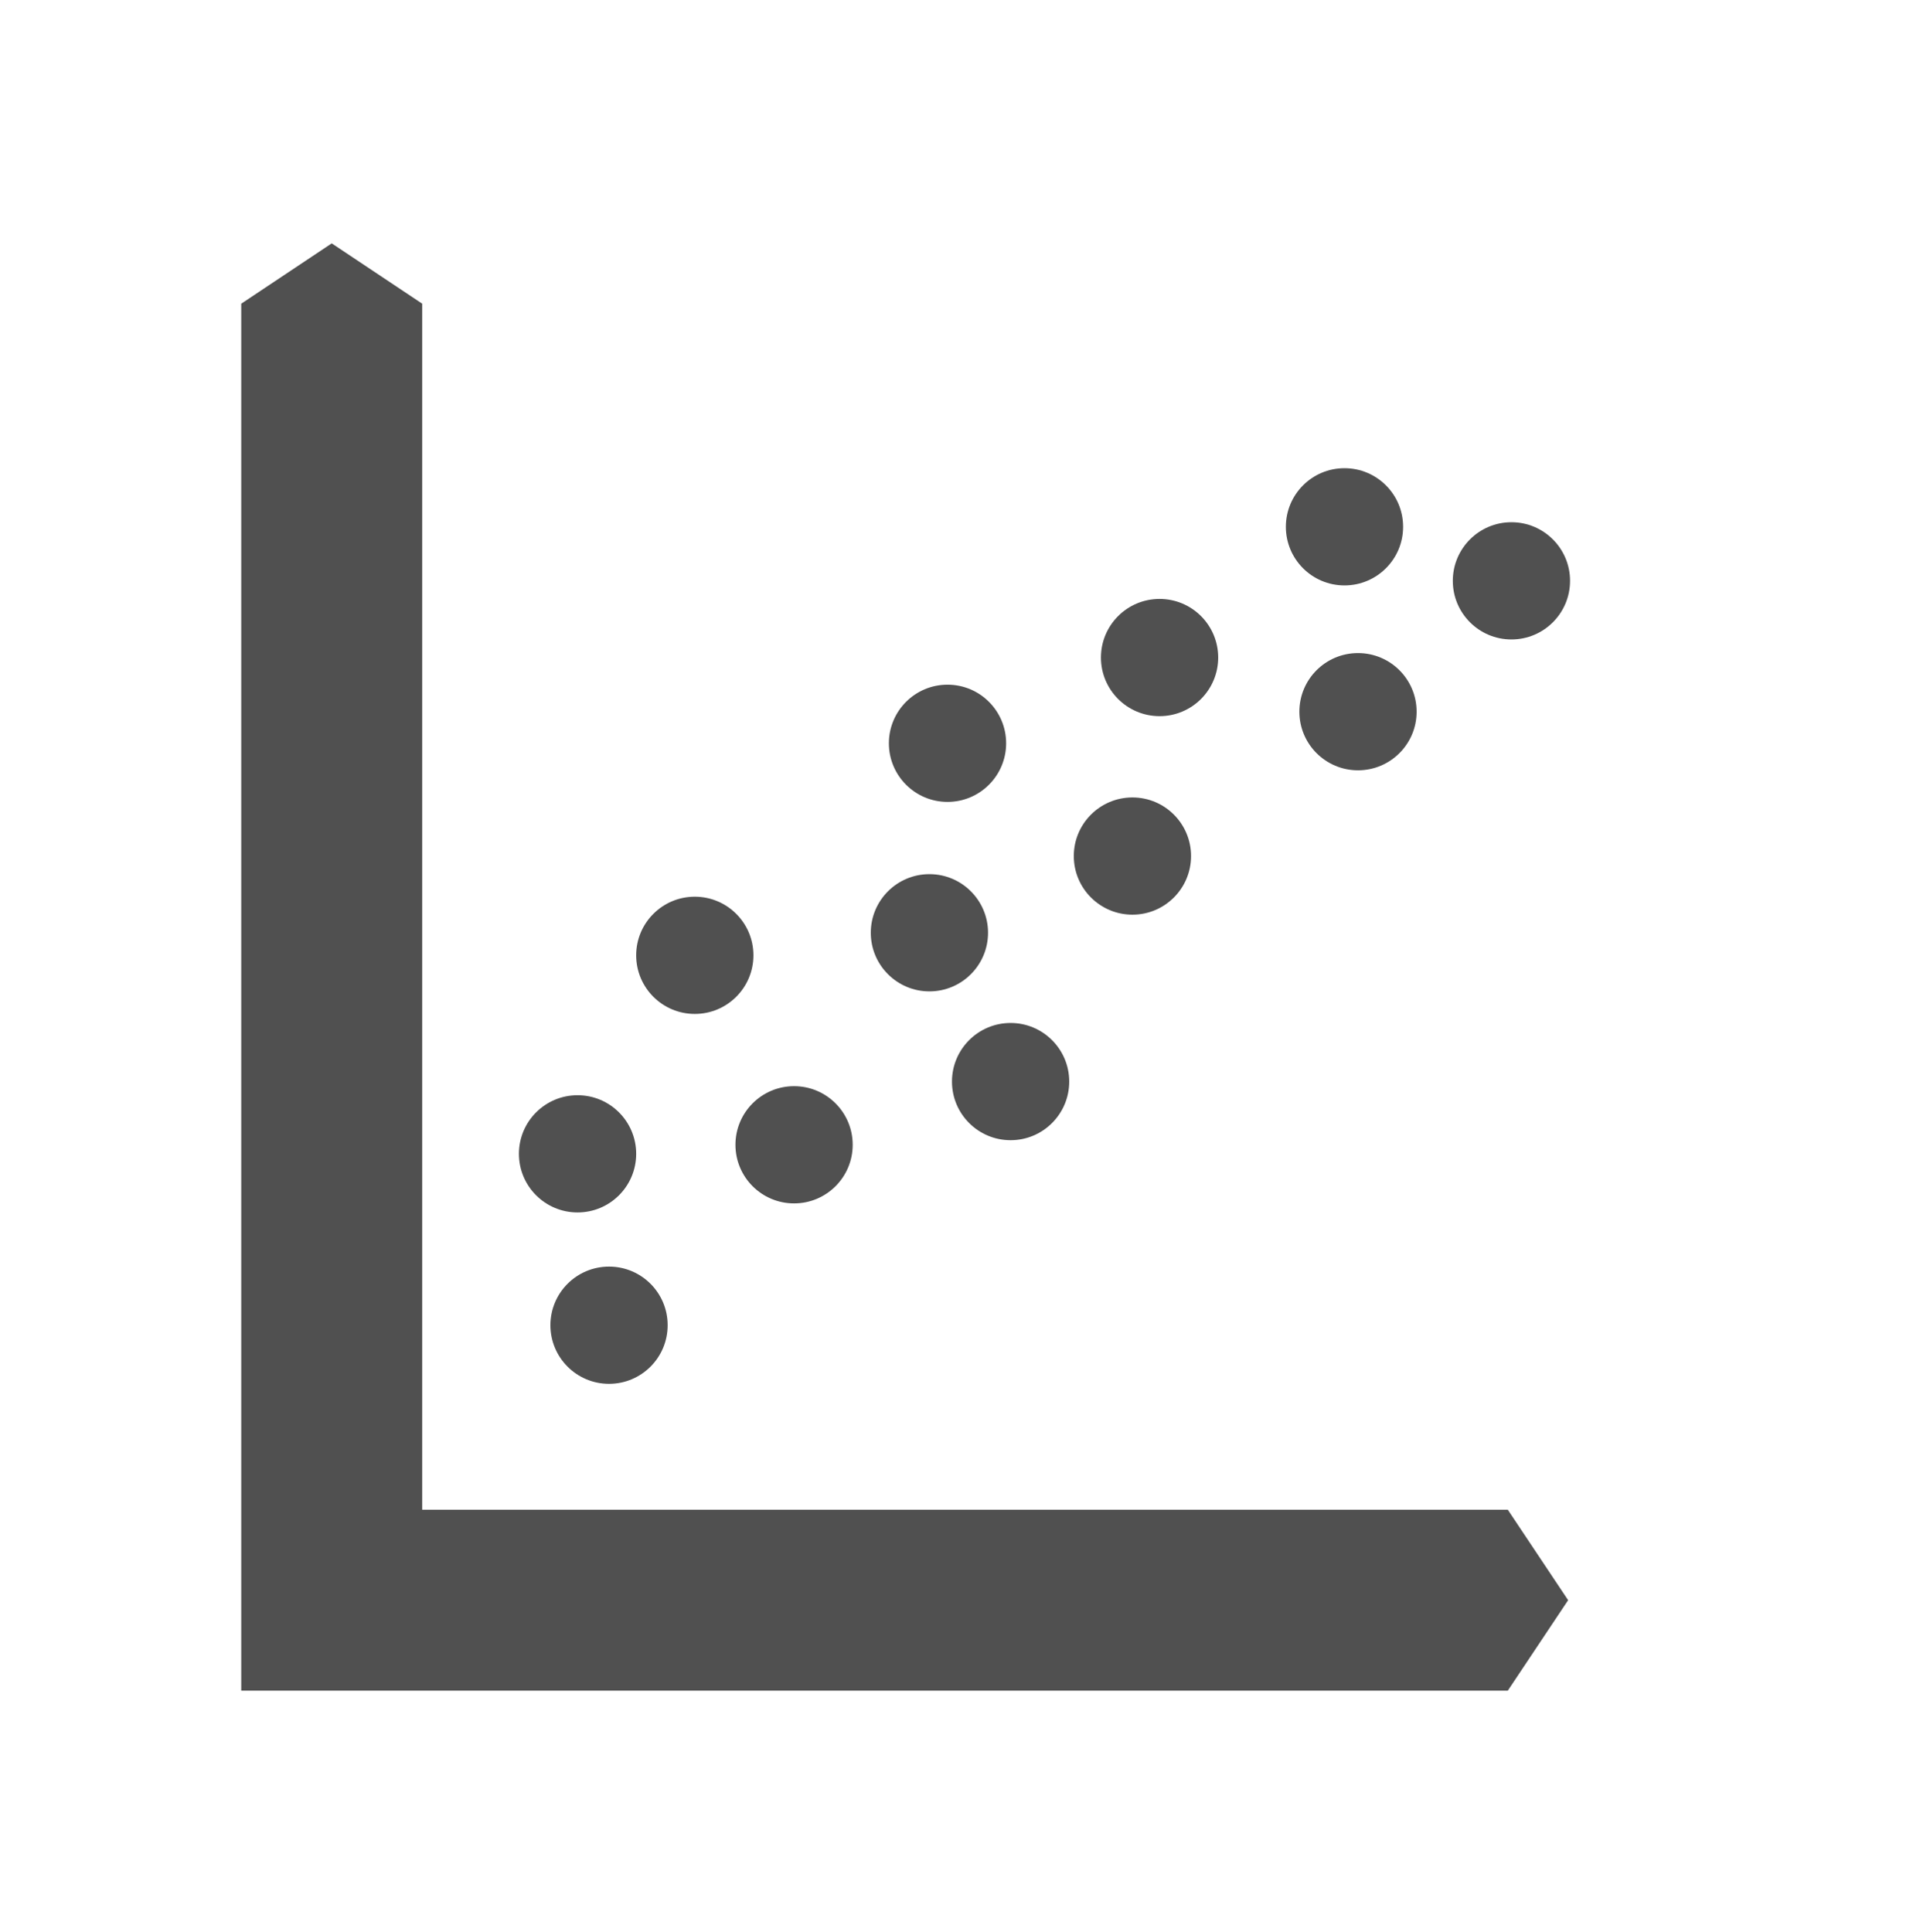 <?xml version="1.0" encoding="UTF-8" standalone="no"?>
<!-- Created with Inkscape (http://www.inkscape.org/) -->

<svg
   xmlns:dc="http://purl.org/dc/elements/1.1/"
   xmlns:cc="http://creativecommons.org/ns#"
   xmlns:rdf="http://www.w3.org/1999/02/22-rdf-syntax-ns#"
   xmlns:svg="http://www.w3.org/2000/svg"
   xmlns="http://www.w3.org/2000/svg"
   xmlns:sodipodi="http://sodipodi.sourceforge.net/DTD/sodipodi-0.dtd"
   xmlns:inkscape="http://www.inkscape.org/namespaces/inkscape"
   sodipodi:docname="view-plot-scatter-symbolic.svg"
   height="16.018"
   id="svg7384"
   inkscape:version="0.91 r13725"
   version="1.1"
   width="16">
  <sodipodi:namedview
     inkscape:bbox-paths="false"
     bordercolor="#666666"
     borderopacity="1"
     inkscape:current-layer="layer12"
     inkscape:cx="4.7848537"
     inkscape:cy="8.53309"
     gridtolerance="10"
     inkscape:guide-bbox="true"
     guidetolerance="10"
     id="namedview88"
     inkscape:object-nodes="false"
     inkscape:object-paths="false"
     objecttolerance="10"
     pagecolor="#555753"
     inkscape:pageopacity="1"
     inkscape:pageshadow="2"
     showborder="false"
     showgrid="true"
     showguides="true"
     inkscape:snap-bbox="true"
     inkscape:snap-bbox-midpoints="false"
     inkscape:snap-global="true"
     inkscape:snap-grids="true"
     inkscape:snap-nodes="false"
     inkscape:snap-others="false"
     inkscape:snap-to-guides="true"
     inkscape:window-height="812"
     inkscape:window-maximized="0"
     inkscape:window-width="1248"
     inkscape:window-x="1335"
     inkscape:window-y="113"
     inkscape:zoom="24.591305">
    <inkscape:grid
       empspacing="2"
       enabled="true"
       id="grid4866"
       snapvisiblegridlinesonly="true"
       spacingx="1px"
       spacingy="1px"
       type="xygrid"
       visible="true" />
  </sodipodi:namedview>
  <title
     id="title9167">Gnome Symbolic Icon Theme</title>
  <defs
     id="defs7386" />
  <g
     inkscape:groupmode="layer"
     id="layer9"
     inkscape:label="status"
     style="display:inline"
     transform="translate(-360,-766)" />
  <g
     inkscape:groupmode="layer"
     id="layer10"
     inkscape:label="devices"
     transform="translate(-360,-766)" />
  <g
     inkscape:groupmode="layer"
     id="layer11"
     inkscape:label="apps"
     transform="translate(-360,-766)" />
  <g
     inkscape:groupmode="layer"
     id="layer13"
     inkscape:label="places"
     transform="translate(-360,-766)" />
  <g
     inkscape:groupmode="layer"
     id="layer14"
     inkscape:label="mimetypes"
     transform="translate(-360,-766)" />
  <g
     inkscape:groupmode="layer"
     id="layer15"
     inkscape:label="emblems"
     style="display:inline"
     transform="translate(-360,-766)" />
  <g
     inkscape:groupmode="layer"
     id="g71291"
     inkscape:label="emotes"
     style="display:inline"
     transform="translate(-360,-766)" />
  <g
     inkscape:groupmode="layer"
     id="g4953"
     inkscape:label="categories"
     style="display:inline"
     transform="translate(-360,-766)" />
  <g
     inkscape:groupmode="layer"
     id="layer12"
     inkscape:label="actions"
     style="display:inline"
     transform="translate(-360,-766)">
    <path
       style="fill:#505050;fill-opacity:1;fill-rule:evenodd;stroke:none;stroke-width:1px;stroke-linecap:butt;stroke-linejoin:miter;stroke-opacity:1"
       d="m 362,780.018 0,-11.5 0.75,-0.5 0.75,0.5 0,10 9,0 0.5,0.75 -0.5,0.75 z"
       id="path7170"
       inkscape:connector-curvature="0"
       sodipodi:nodetypes="ccccccccc" />
    <circle
       style="fill:#505050;fill-opacity:1;stroke:none;stroke-width:1.781;stroke-miterlimit:4;stroke-dasharray:none"
       id="path7172"
       cx="364.788"
       cy="775.567"
       r="0.486" />
    <circle
       r="0.486"
       cy="773.734"
       cx="367.705"
       id="circle7236"
       style="fill:#505050;fill-opacity:1;stroke:none;stroke-width:1.781;stroke-miterlimit:4;stroke-dasharray:none" />
    <circle
       style="fill:#505050;fill-opacity:1;stroke:none;stroke-width:1.781;stroke-miterlimit:4;stroke-dasharray:none"
       id="circle7238"
       cx="366.583"
       cy="775.492"
       r="0.486" />
    <circle
       r="0.486"
       cy="774.968"
       cx="368.378"
       id="circle7240"
       style="fill:#505050;fill-opacity:1;stroke:none;stroke-width:1.781;stroke-miterlimit:4;stroke-dasharray:none" />
    <circle
       style="fill:#505050;fill-opacity:1;stroke:none;stroke-width:1.781;stroke-miterlimit:4;stroke-dasharray:none"
       id="circle7242"
       cx="367.855"
       cy="772.163"
       r="0.486" />
    <circle
       r="0.486"
       cy="773.098"
       cx="369.388"
       id="circle7244"
       style="fill:#505050;fill-opacity:1;stroke:none;stroke-width:1.781;stroke-miterlimit:4;stroke-dasharray:none" />
    <circle
       style="fill:#505050;fill-opacity:1;stroke:none;stroke-width:1.781;stroke-miterlimit:4;stroke-dasharray:none"
       id="circle7246"
       cx="369.613"
       cy="771.452"
       r="0.486" />
    <circle
       r="0.486"
       cy="771.901"
       cx="371.258"
       id="circle7248"
       style="fill:#505050;fill-opacity:1;stroke:none;stroke-width:1.781;stroke-miterlimit:4;stroke-dasharray:none" />
    <circle
       style="fill:#505050;fill-opacity:1;stroke:none;stroke-width:1.781;stroke-miterlimit:4;stroke-dasharray:none"
       id="circle7250"
       cx="365.76"
       cy="773.921"
       r="0.486" />
    <circle
       r="0.486"
       cy="776.988"
       cx="365.049"
       id="circle7252"
       style="fill:#505050;fill-opacity:1;stroke:none;stroke-width:1.781;stroke-miterlimit:4;stroke-dasharray:none" />
    <circle
       style="fill:#505050;fill-opacity:1;stroke:none;stroke-width:1.781;stroke-miterlimit:4;stroke-dasharray:none"
       id="circle7254"
       cx="371.146"
       cy="770.368"
       r="0.486" />
    <circle
       r="0.486"
       cy="770.816"
       cx="372.53"
       id="circle7256"
       style="fill:#505050;fill-opacity:1;stroke:none;stroke-width:1.781;stroke-miterlimit:4;stroke-dasharray:none" />
  </g>
</svg>
